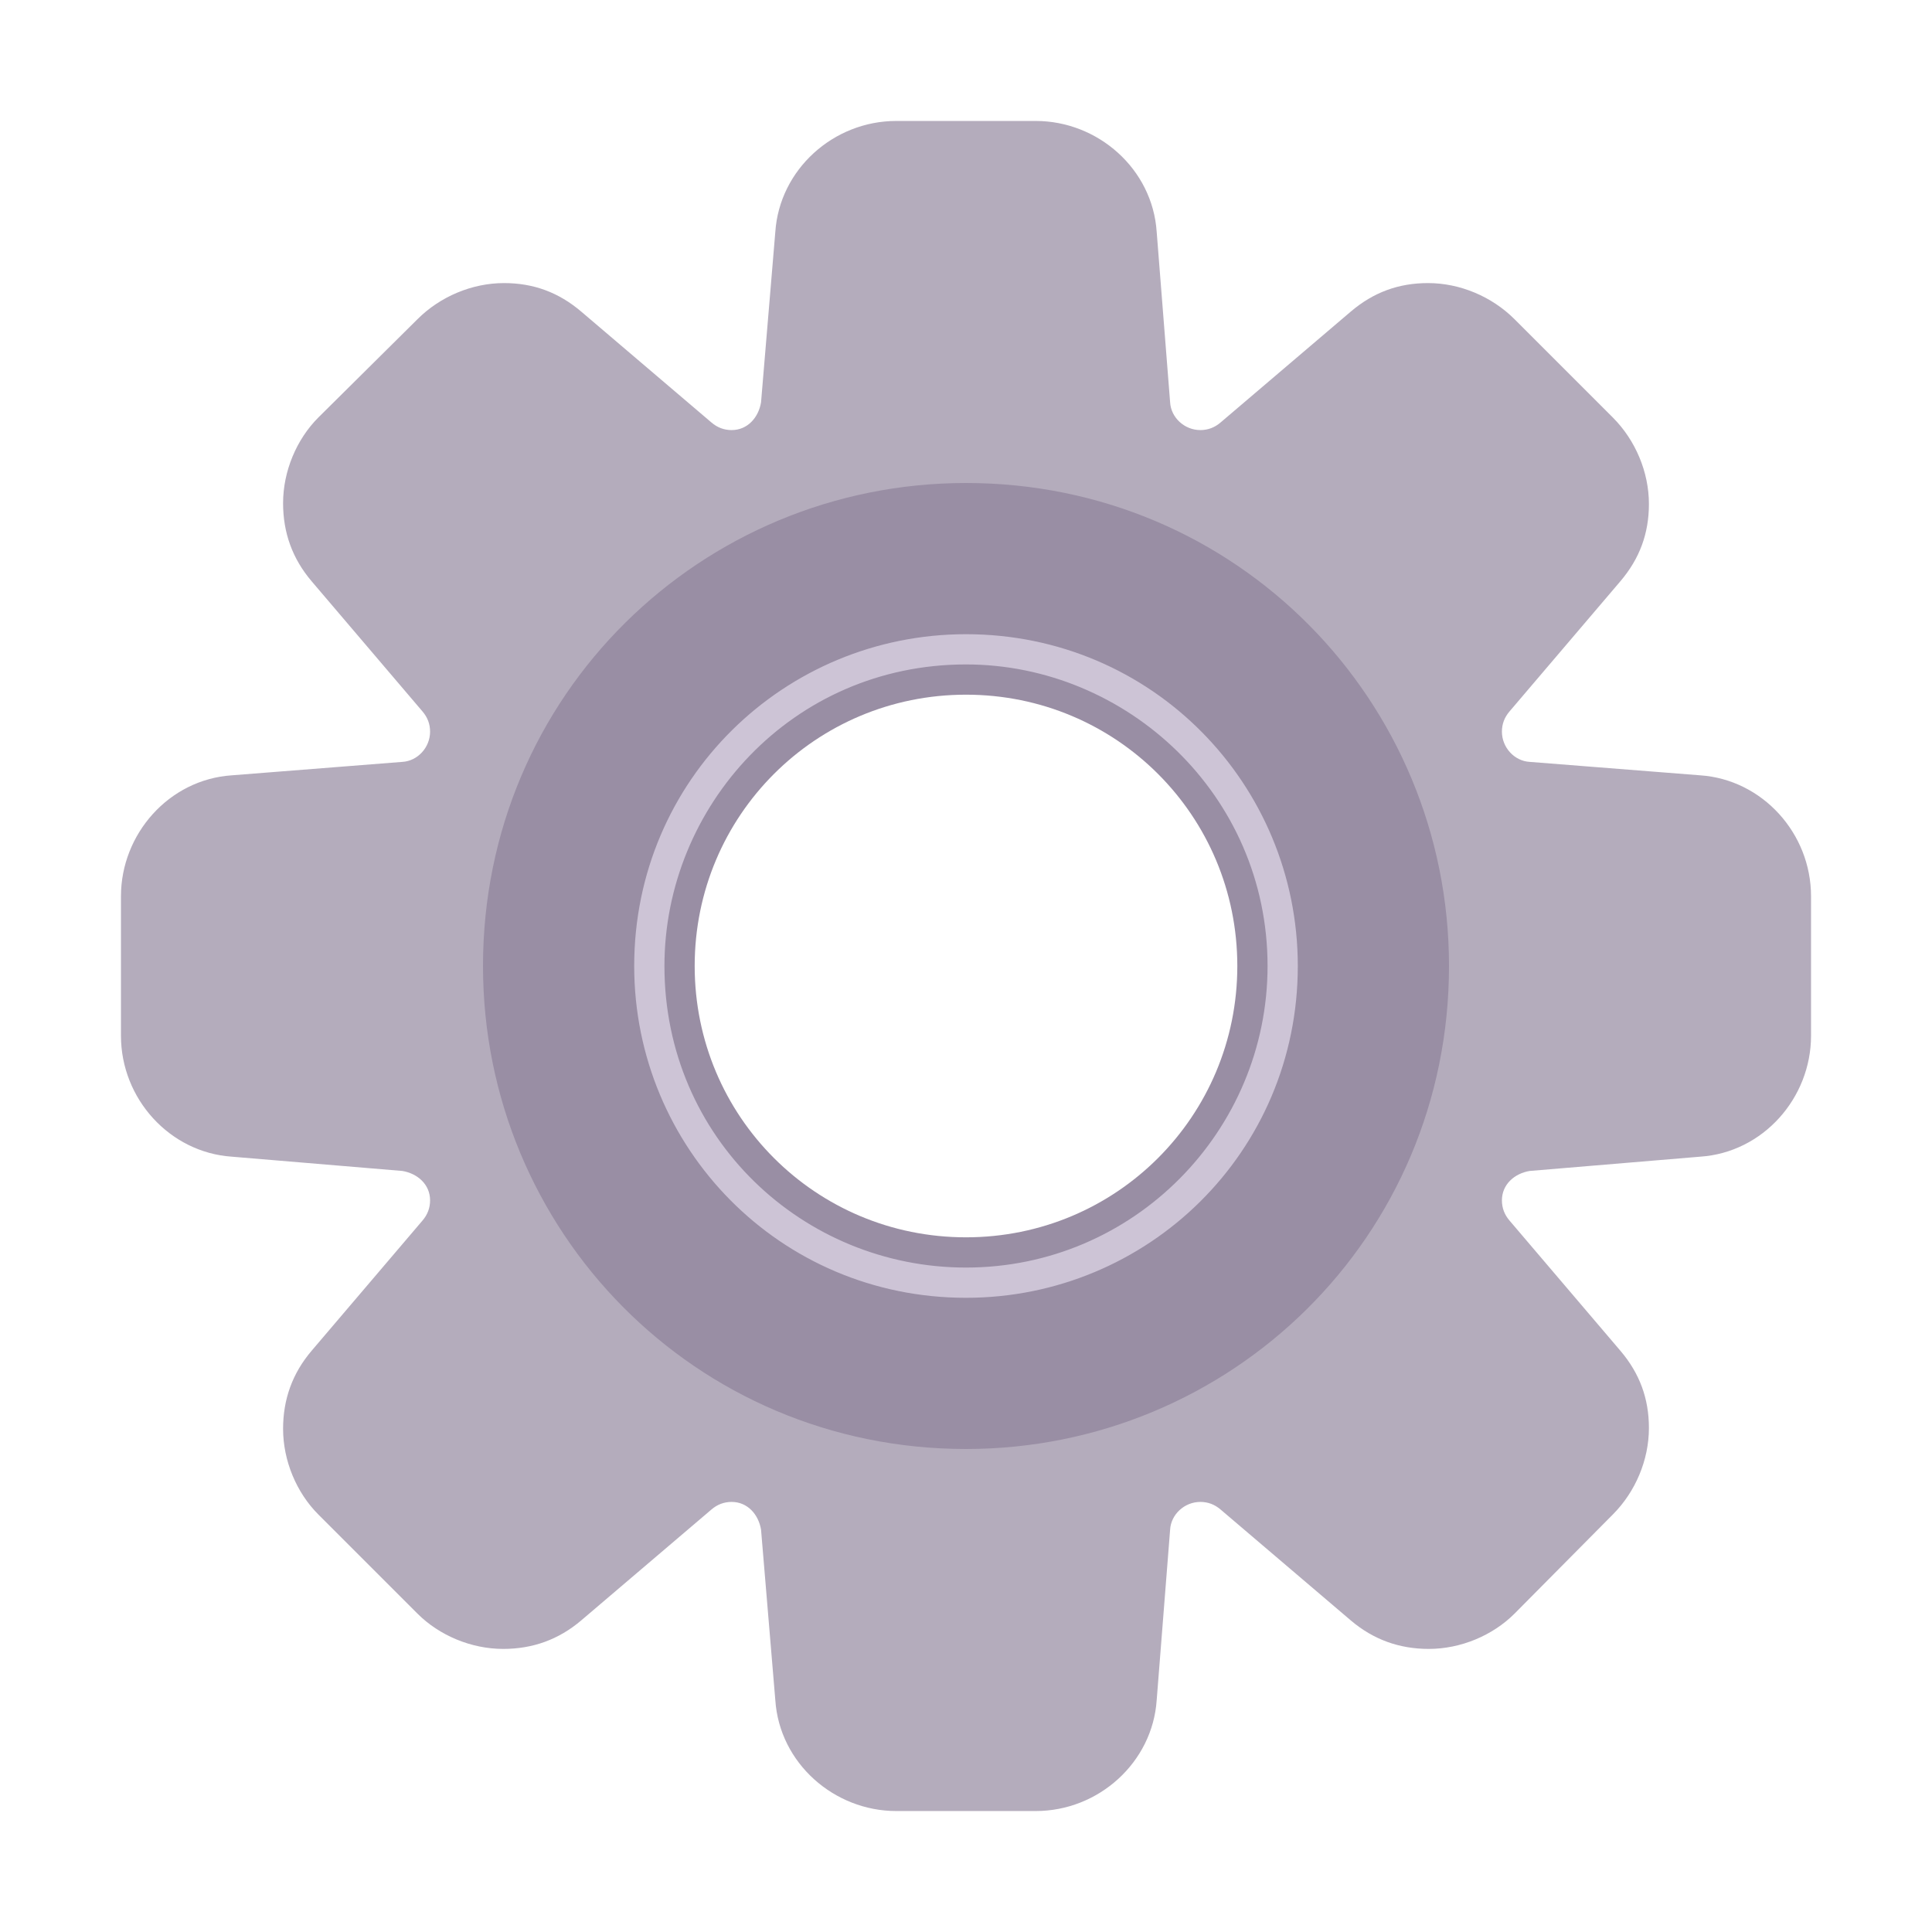 <svg version="1.1" xmlns="http://www.w3.org/2000/svg" viewBox="0 0 2300 2300"><g transform="scale(1,-1) translate(-256, -1869)">
		<path d="M1489-287c75 0 139 58 144 132l16 203c1 18 17 33 36 33 9 0 17-3 24-9l155-132c27-23 58-34 93-34 38 0 76 16 102 42l117 118c27 27 43 65 43 103 0 35-11 65-34 92l-132 155c-6 7-9 15-9 24 0 19 15 32 33 35l203 17c75 5 132 70 132 144l0 166c0 75-58 139-132 144l-203 16c-18 1-33 17-33 36 0 9 3 17 9 24l132 155c23 27 34 57 34 92 0 38-16 76-43 103l-117 117c-27 27-65 43-103 43-35 0-65-11-92-34l-155-132c-7-6-15-9-24-9-19 0-35 15-36 33l-16 203c-5 75-70 132-144 132l-166 0c-75 0-139-58-144-132l-17-203c-3-18-16-33-35-33-9 0-17 3-24 9l-155 132c-27 23-57 34-92 34-38 0-76-16-103-43l-118-117c-26-26-42-64-42-102 0-35 11-66 34-93l132-155c6-7 9-15 9-24 0-19-15-35-33-36l-203-16c-75-5-132-70-132-144l0-166c0-75 58-139 132-144l203-17c18-3 33-16 33-35 0-9-3-17-9-24l-132-155c-23-27-34-58-34-93 0-38 16-76 42-102l118-118c26-26 64-42 102-42 35 0 66 11 93 34l155 132c7 6 15 9 24 9 19 0 32-15 35-33l17-203c5-75 70-132 144-132l166 0 z M1406 360c-194 0-359 154-359 359 0 190 152 359 359 359 191 0 359-155 359-359 0-196-159-359-359-359 z" fill="#B4ACBC"/>
		<path d="M1406 144c315 0 575 252 575 575 0 315-252 575-575 575-315 0-575-252-575-575 0-315 252-575 575-575 z M1406 396c-179 0-323 144-323 323 0 179 144 323 323 323 179 0 323-144 323-323 0-179-144-323-323-323 z" fill="#998EA4"/>
		<path d="M1406 324c216 0 395 173 395 395 0 216-173 395-395 395-216 0-395-173-395-395 0-216 173-395 395-395 z M1406 360c-194 0-359 154-359 359 0 190 152 359 359 359 191 0 359-155 359-359 0-196-159-359-359-359 z" fill="#CDC4D6"/>
	</g></svg>
